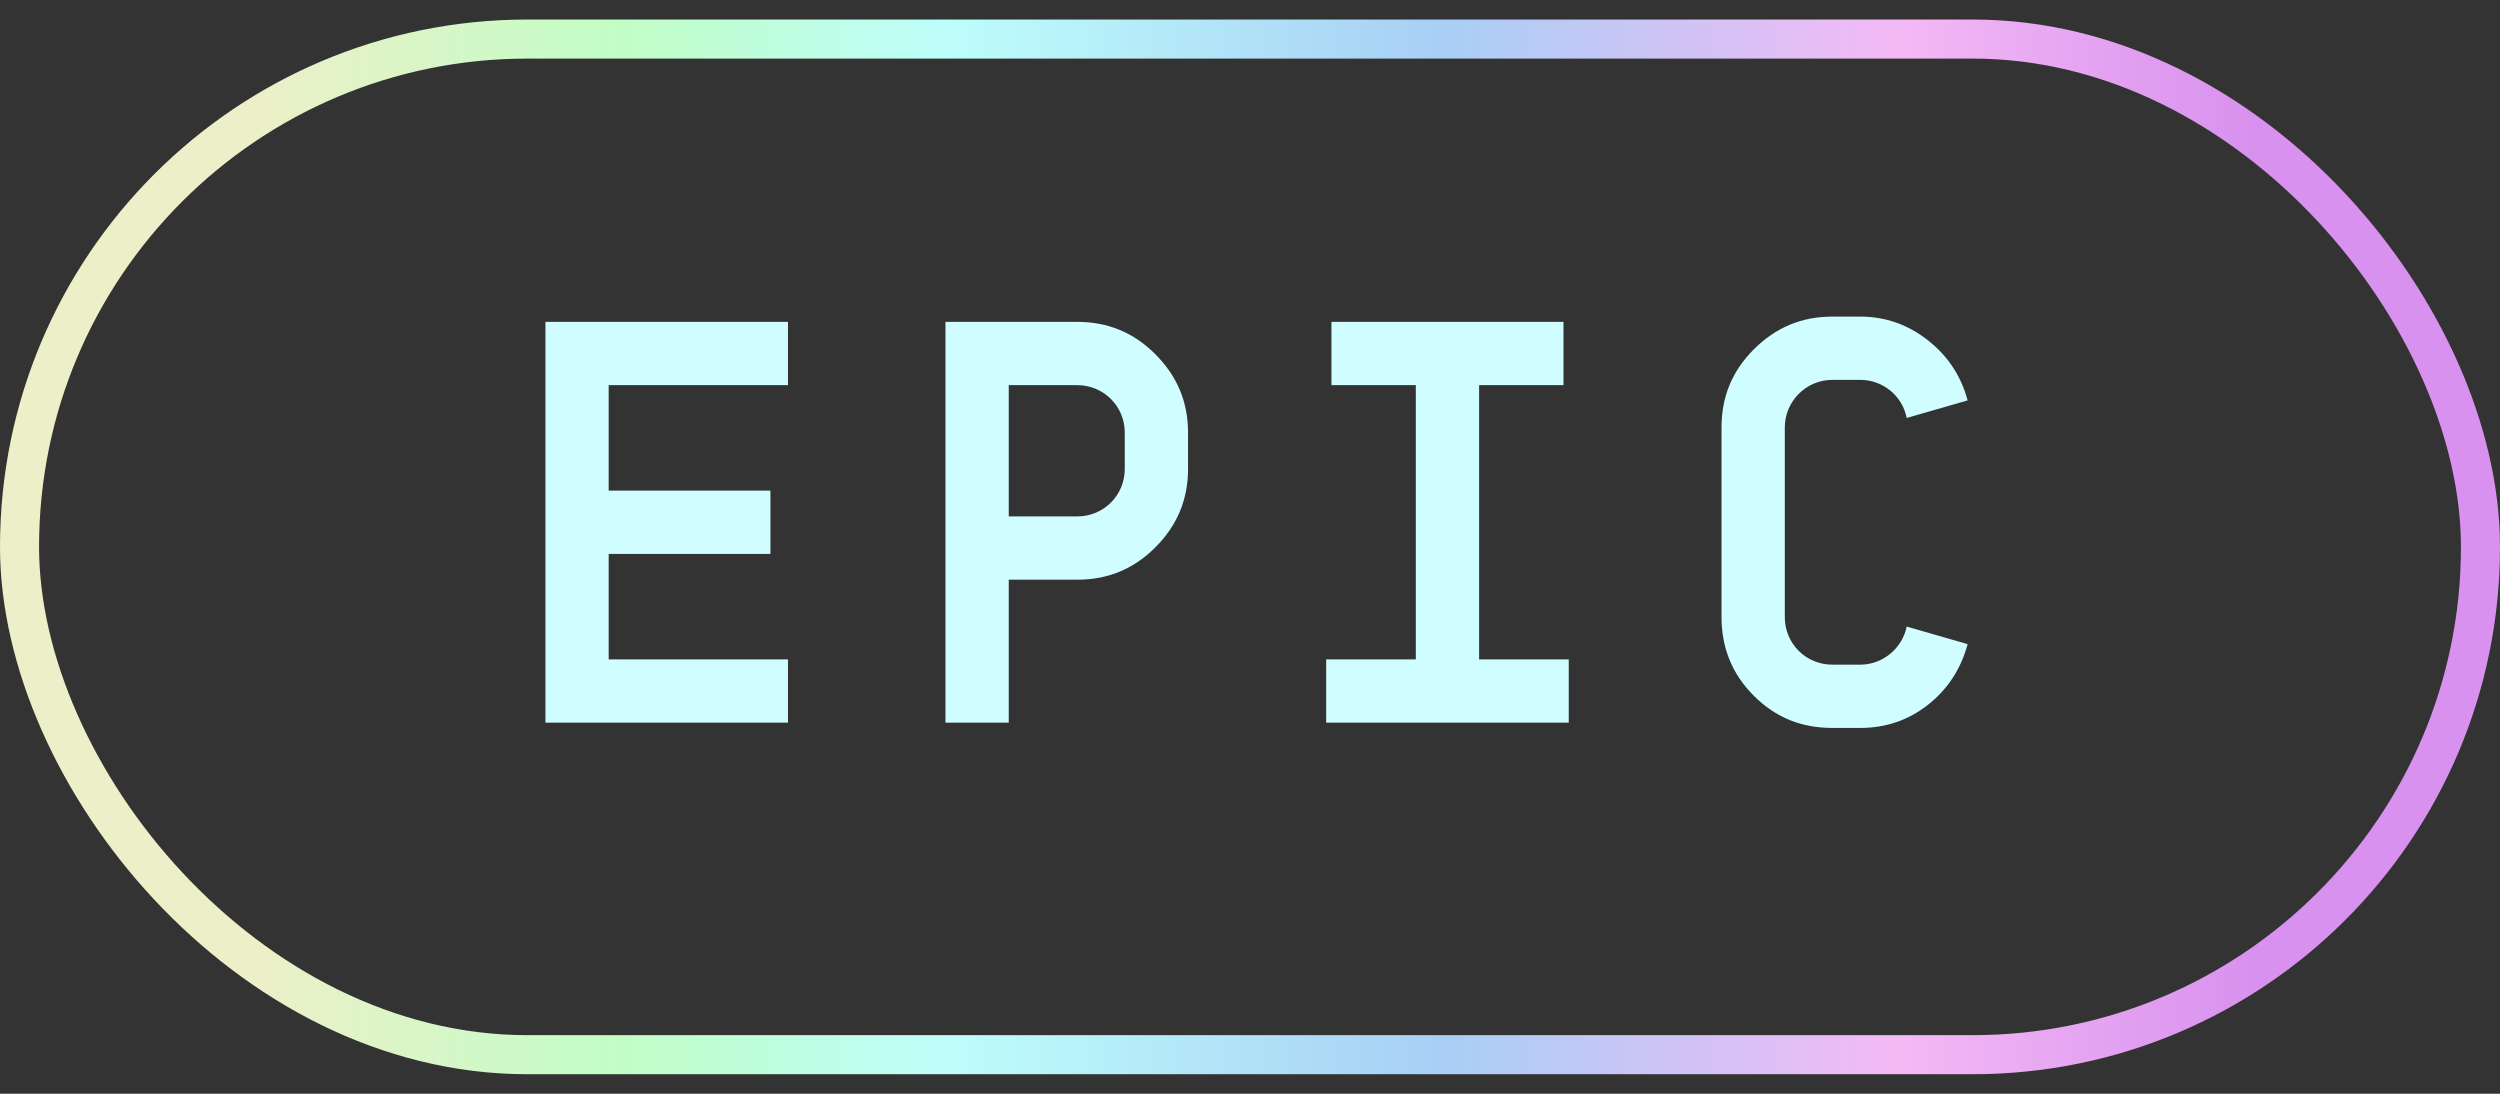 <svg width="64" height="28" viewBox="0 0 64 28" fill="none" xmlns="http://www.w3.org/2000/svg">
<rect x="0" y="0" width="64" height="28" fill="#333333" stroke="none"/>
<rect x="0.5" y="1" width="63" height="26" rx="13" stroke="url(#paint0_linear_493_5562)"/>
<path d="M13.963 18.5V8.24H20.172V9.86H15.582V12.56H19.723V14.18H15.582V16.88H20.172V18.5H13.963ZM24.204 18.5V8.24H27.579C28.359 8.24 29.019 8.51 29.574 9.065C30.129 9.62 30.414 10.28 30.414 11.075V12.005C30.414 12.8 30.129 13.46 29.574 14.015C29.019 14.57 28.359 14.84 27.579 14.84H25.824V18.5H24.204ZM25.824 13.22H27.579C28.254 13.22 28.794 12.68 28.794 12.005V11.075C28.794 10.4 28.254 9.86 27.579 9.86H25.824V13.22ZM33.95 16.88H36.245V9.86H34.085V8.24H40.025V9.86H37.865V16.88H40.16V18.5H33.95V16.88ZM50.371 10.25L48.811 10.7C48.706 10.145 48.211 9.725 47.626 9.725H46.906C46.231 9.725 45.691 10.28 45.691 10.94V15.8C45.691 16.475 46.231 17.015 46.906 17.015H47.626C48.211 17.015 48.706 16.58 48.811 16.04L50.371 16.49C50.206 17.105 49.876 17.63 49.366 18.035C48.856 18.44 48.271 18.635 47.626 18.635H46.906C46.111 18.635 45.451 18.365 44.896 17.81C44.341 17.255 44.071 16.58 44.071 15.8V10.94C44.071 10.16 44.341 9.5 44.896 8.945C45.451 8.39 46.111 8.105 46.906 8.105H47.626C48.271 8.105 48.856 8.315 49.366 8.72C49.876 9.125 50.206 9.635 50.371 10.25Z" fill="#D0FDFF"/>
<defs>
<linearGradient id="paint0_linear_493_5562" x1="57.721" y1="6.135" x2="2.025" y2="6.135" gradientUnits="userSpaceOnUse">
<stop stop-color="#D891EE"/>
<stop offset="0.163" stop-color="#F4B9F5"/>
<stop offset="0.375" stop-color="#A8CFF5"/>
<stop offset="0.601" stop-color="#BDFEFB"/>
<stop offset="0.75" stop-color="#C1FEC6"/>
<stop offset="0.923" stop-color="#EDEFC8"/>
</linearGradient>
</defs>
</svg>
